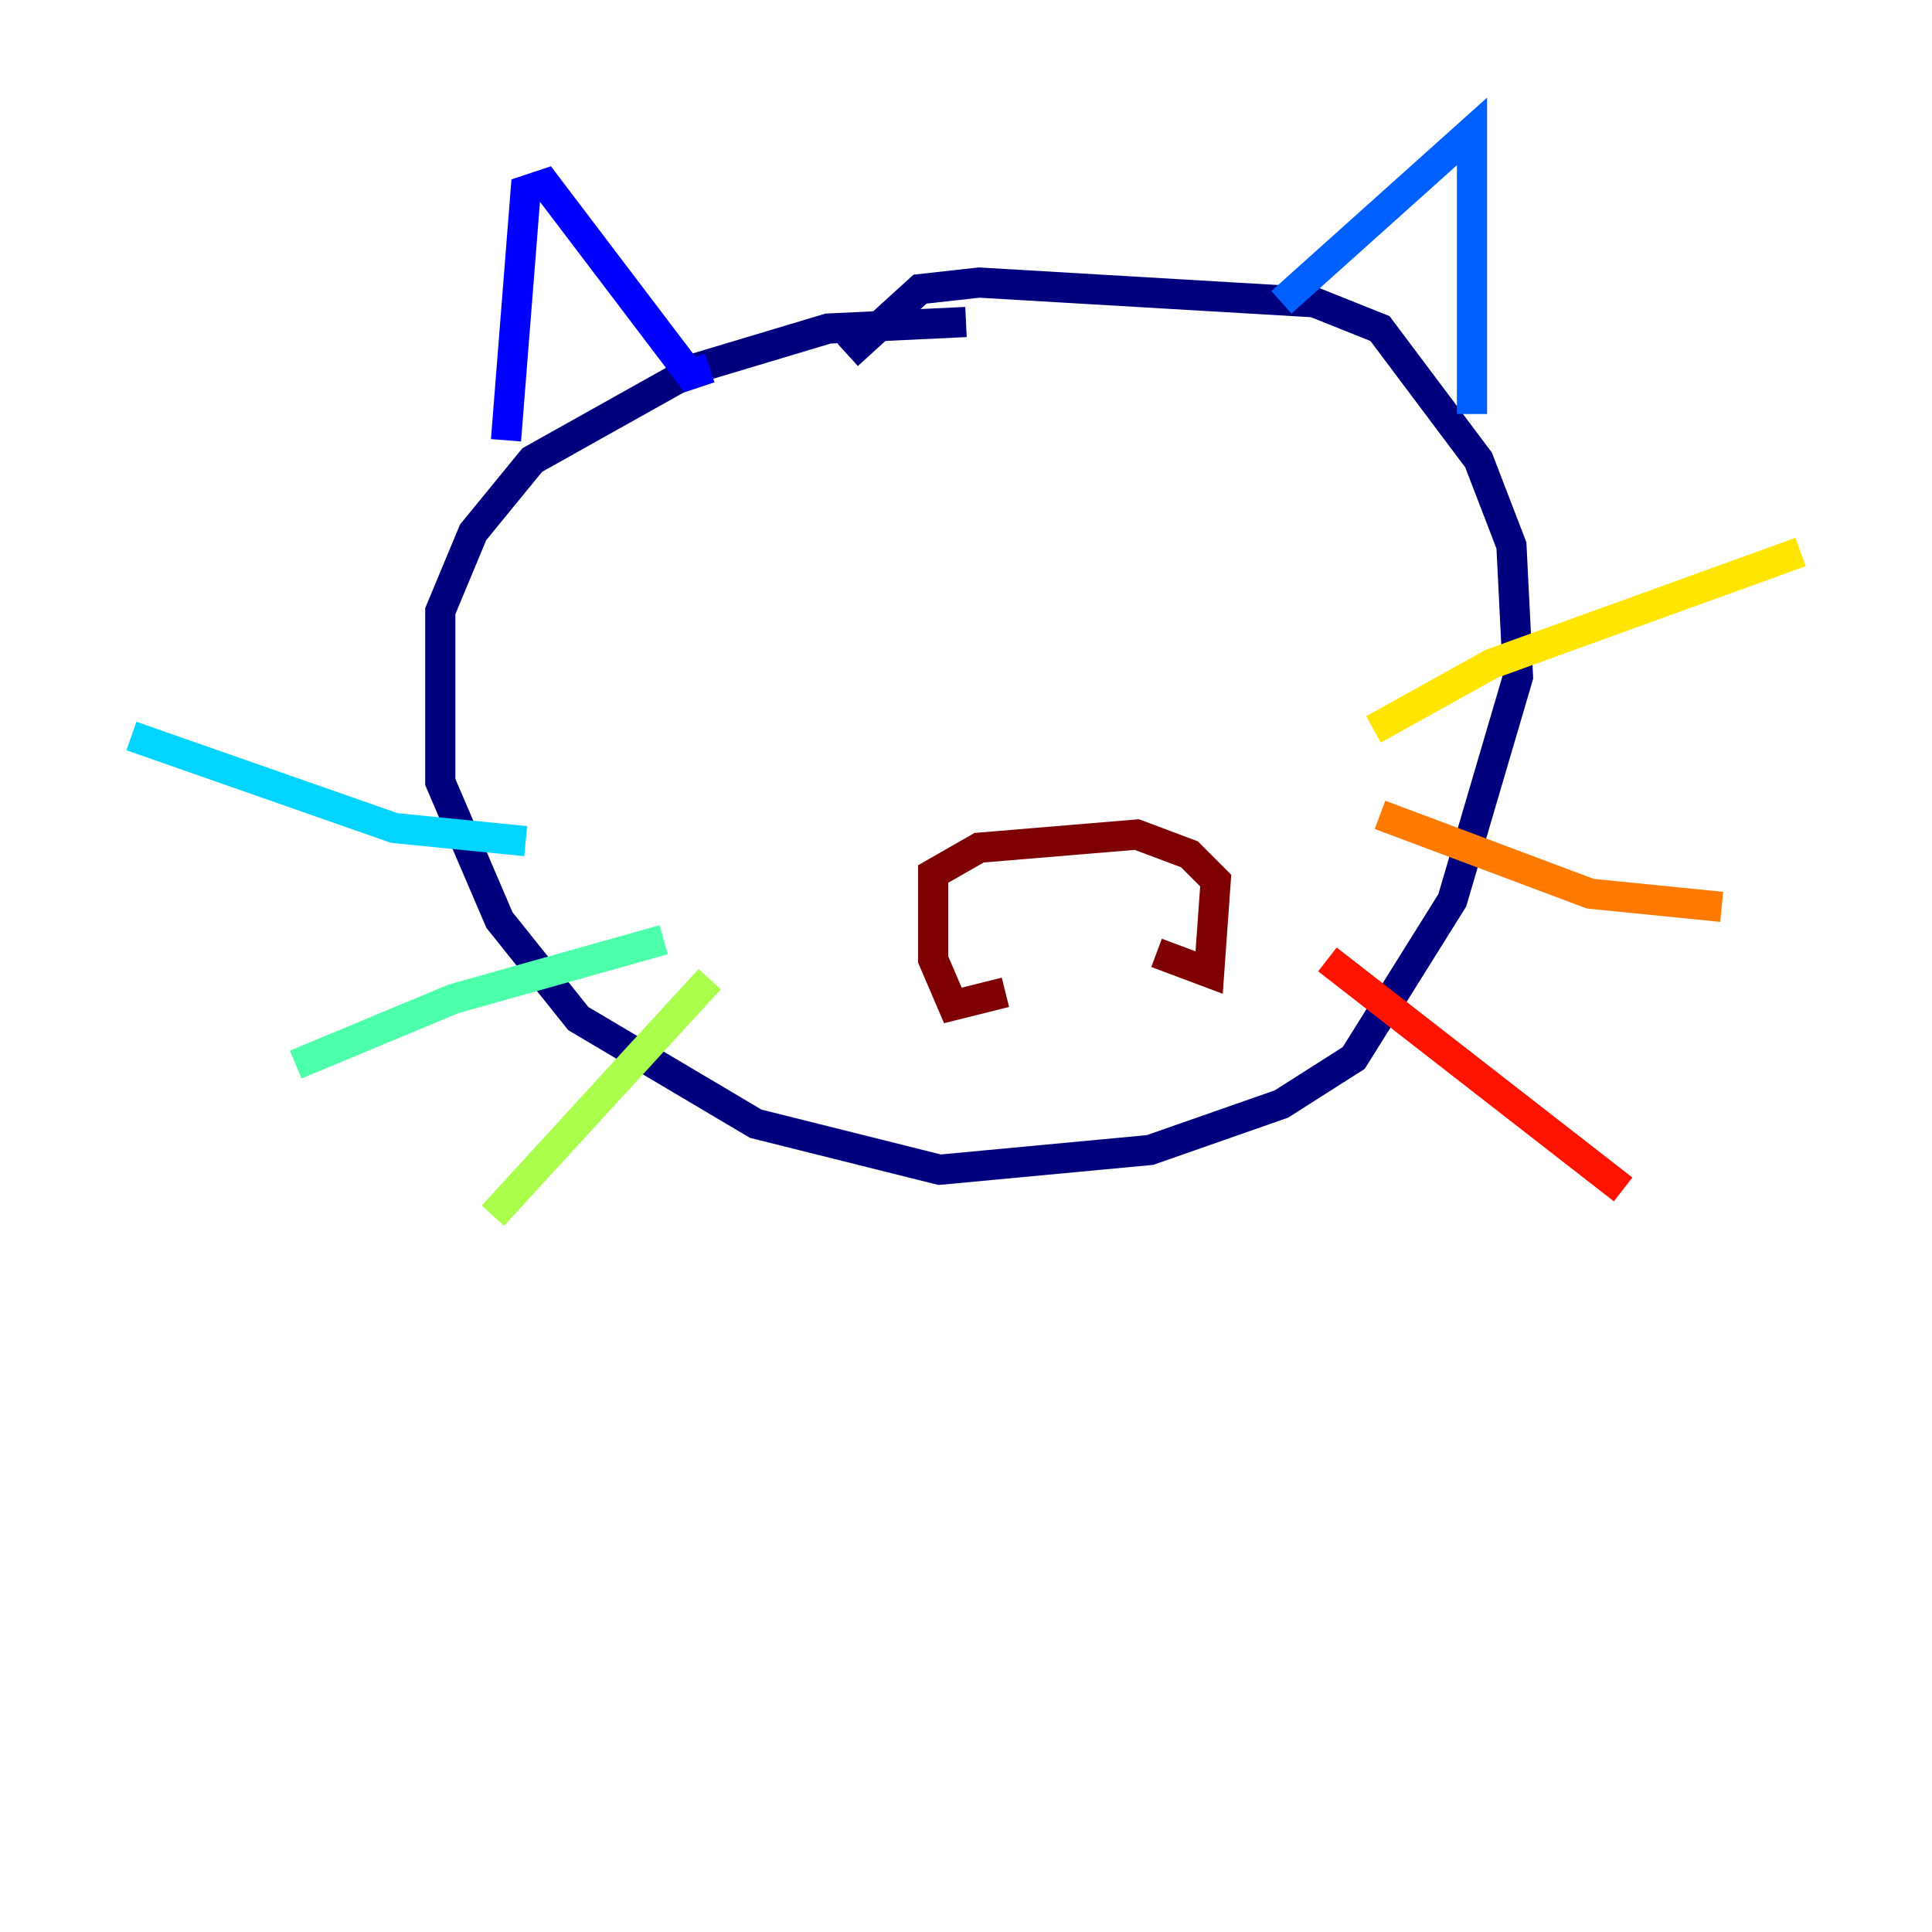 <?xml version="1.0" encoding="utf-8" ?>
<svg baseProfile="tiny" height="128" version="1.2" viewBox="0,0,128,128" width="128" xmlns="http://www.w3.org/2000/svg" xmlns:ev="http://www.w3.org/2001/xml-events" xmlns:xlink="http://www.w3.org/1999/xlink"><defs /><polyline fill="none" points="64.0,21.333 54.857,21.769 46.15,24.381 35.265,30.476 31.347,35.265 29.17,40.49 29.17,51.809 33.088,60.952 38.313,67.483 50.068,74.449 62.258,77.497 76.191,76.191 84.898,73.143 89.687,70.095 96.218,59.646 100.571,44.843 100.136,36.136 97.959,30.476 91.429,21.769 87.075,20.027 64.871,18.721 60.952,19.157 56.163,23.51" stroke="#00007f" stroke-width="2" /><polyline fill="none" points="33.524,29.17 34.83,12.626 36.136,12.191 45.714,24.816 47.02,24.381" stroke="#0000fe" stroke-width="2" /><polyline fill="none" points="84.898,20.027 97.524,8.707 97.524,27.429" stroke="#0060ff" stroke-width="2" /><polyline fill="none" points="8.707,48.762 26.122,54.857 34.83,55.728" stroke="#00d4ff" stroke-width="2" /><polyline fill="none" points="19.592,70.531 30.041,66.177 43.973,62.258" stroke="#4cffaa" stroke-width="2" /><polyline fill="none" points="32.653,80.544 47.02,64.871" stroke="#aaff4c" stroke-width="2" /><polyline fill="none" points="90.993,48.327 98.83,43.973 119.293,36.571" stroke="#ffe500" stroke-width="2" /><polyline fill="none" points="91.429,53.986 105.361,59.211 114.068,60.082" stroke="#ff7a00" stroke-width="2" /><polyline fill="none" points="87.946,63.565 107.537,78.803" stroke="#fe1200" stroke-width="2" /><polyline fill="none" points="66.612,65.742 63.129,66.612 61.823,63.565 61.823,57.905 64.871,56.163 75.32,55.292 78.803,56.599 80.544,58.34 80.109,64.435 76.626,63.129" stroke="#7f0000" stroke-width="2" /></svg>